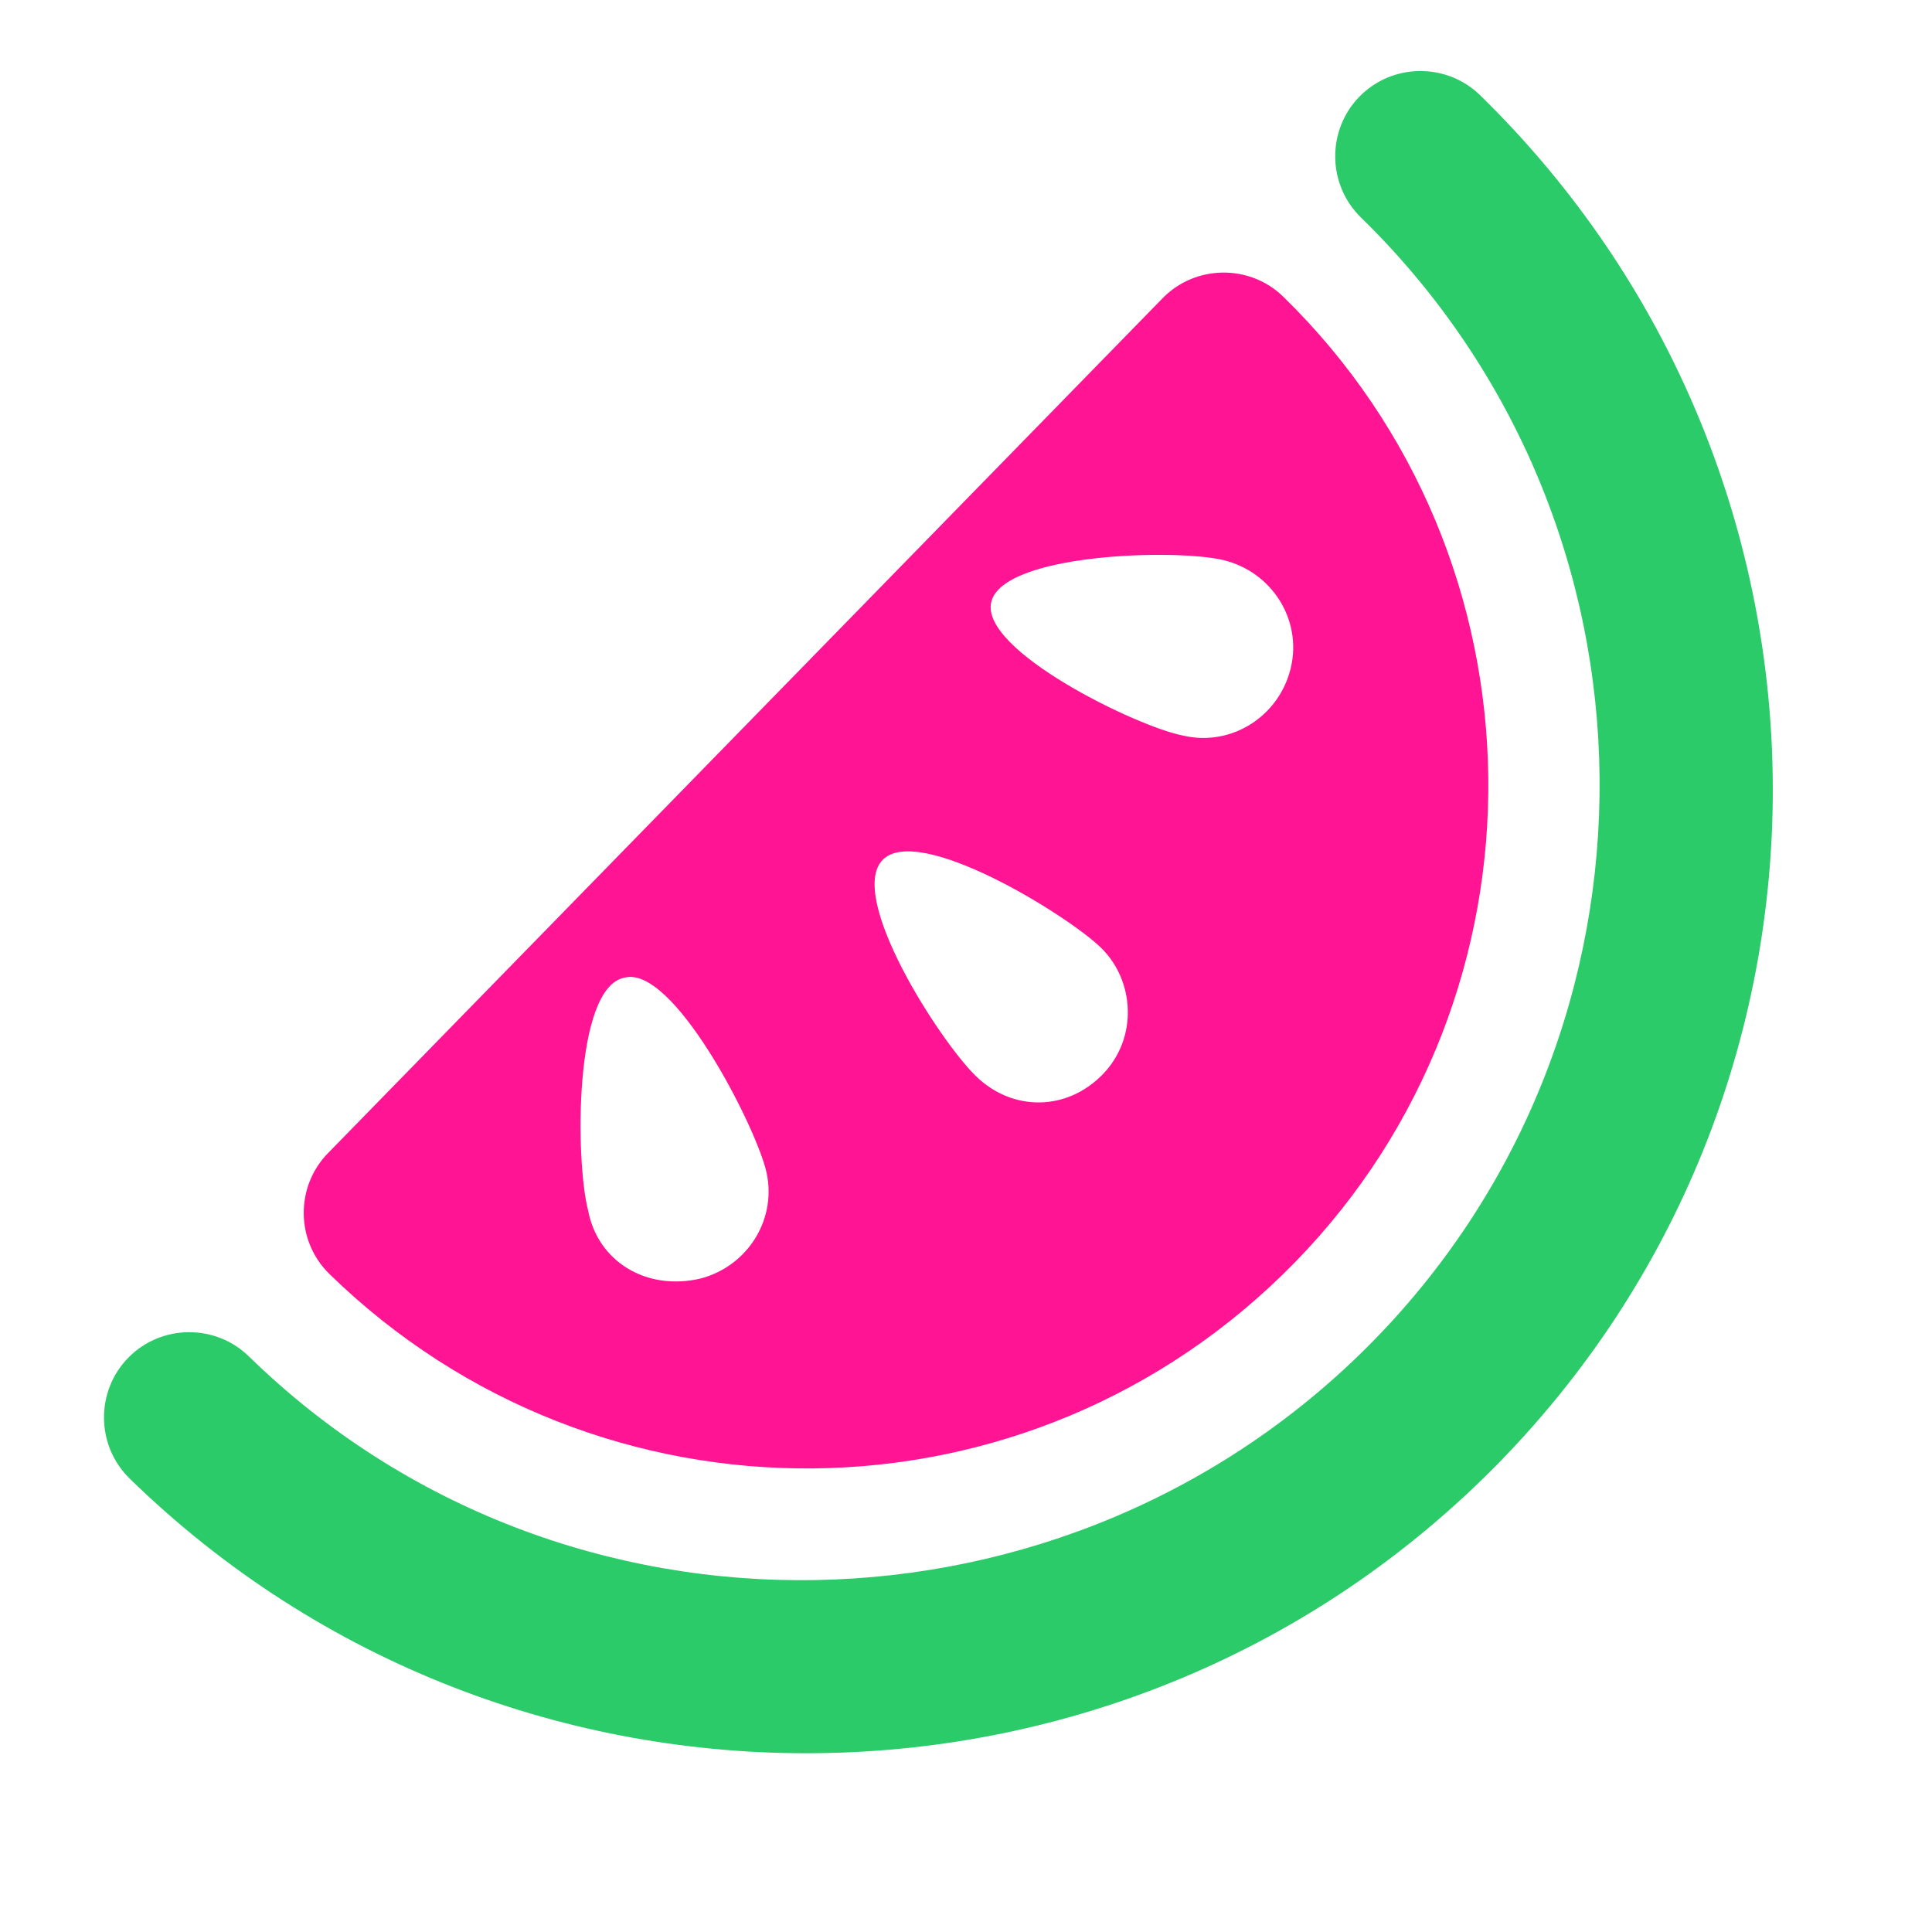 <svg id="e2VgHB6kxKt1" xmlns="http://www.w3.org/2000/svg" xmlns:xlink="http://www.w3.org/1999/xlink" viewBox="0 0 577.574 577.575" shape-rendering="geometricPrecision" text-rendering="geometricPrecision"><g transform="matrix(.699-.716 0.716 0.699-73.536 332.386)"><path d="M289.425,360.825c112.2,0,204-91.8,204-204v0c0-14.025-11.477-25.5-25.5-25.5h-357c-14.025,0-25.5,11.475-25.5,25.5v0c0,112.2,90.525,204,204,204ZM367.199,158.1c12.75-7.65,49.727,28.05,57.375,40.8c7.65,12.75,3.826,29.325-8.924,36.975s-29.326,3.825-36.975-8.925c-7.65-11.475-24.226-61.2-11.476-68.85Zm-77.774,30.6c15.299,0,26.774,51,26.774,65.025s-11.474,26.775-26.774,26.775-26.775-11.475-26.775-26.775s11.475-65.025,26.775-65.025ZM153,198.9c7.65-12.75,44.625-49.725,57.375-40.8c12.75,7.65-3.825,57.375-11.475,70.125s-24.225,16.575-36.975,8.925c-14.025-8.925-17.85-25.5-8.925-38.25Z" fill="#ff1493"/><path d="M552.074,131.325c-14.023,0-25.5,11.475-25.5,25.5c0,131.325-107.1,237.15-237.149,237.15C159.375,393.975,51,288.15,51,156.825c0-14.025-11.475-25.5-25.5-25.5s-25.5,11.475-25.5,25.5C0,316.2,130.05,446.25,289.425,446.25s288.149-130.05,288.149-289.425c0-14.025-11.474-25.5-25.5-25.5Z" fill="#2ccb69"/></g></svg>